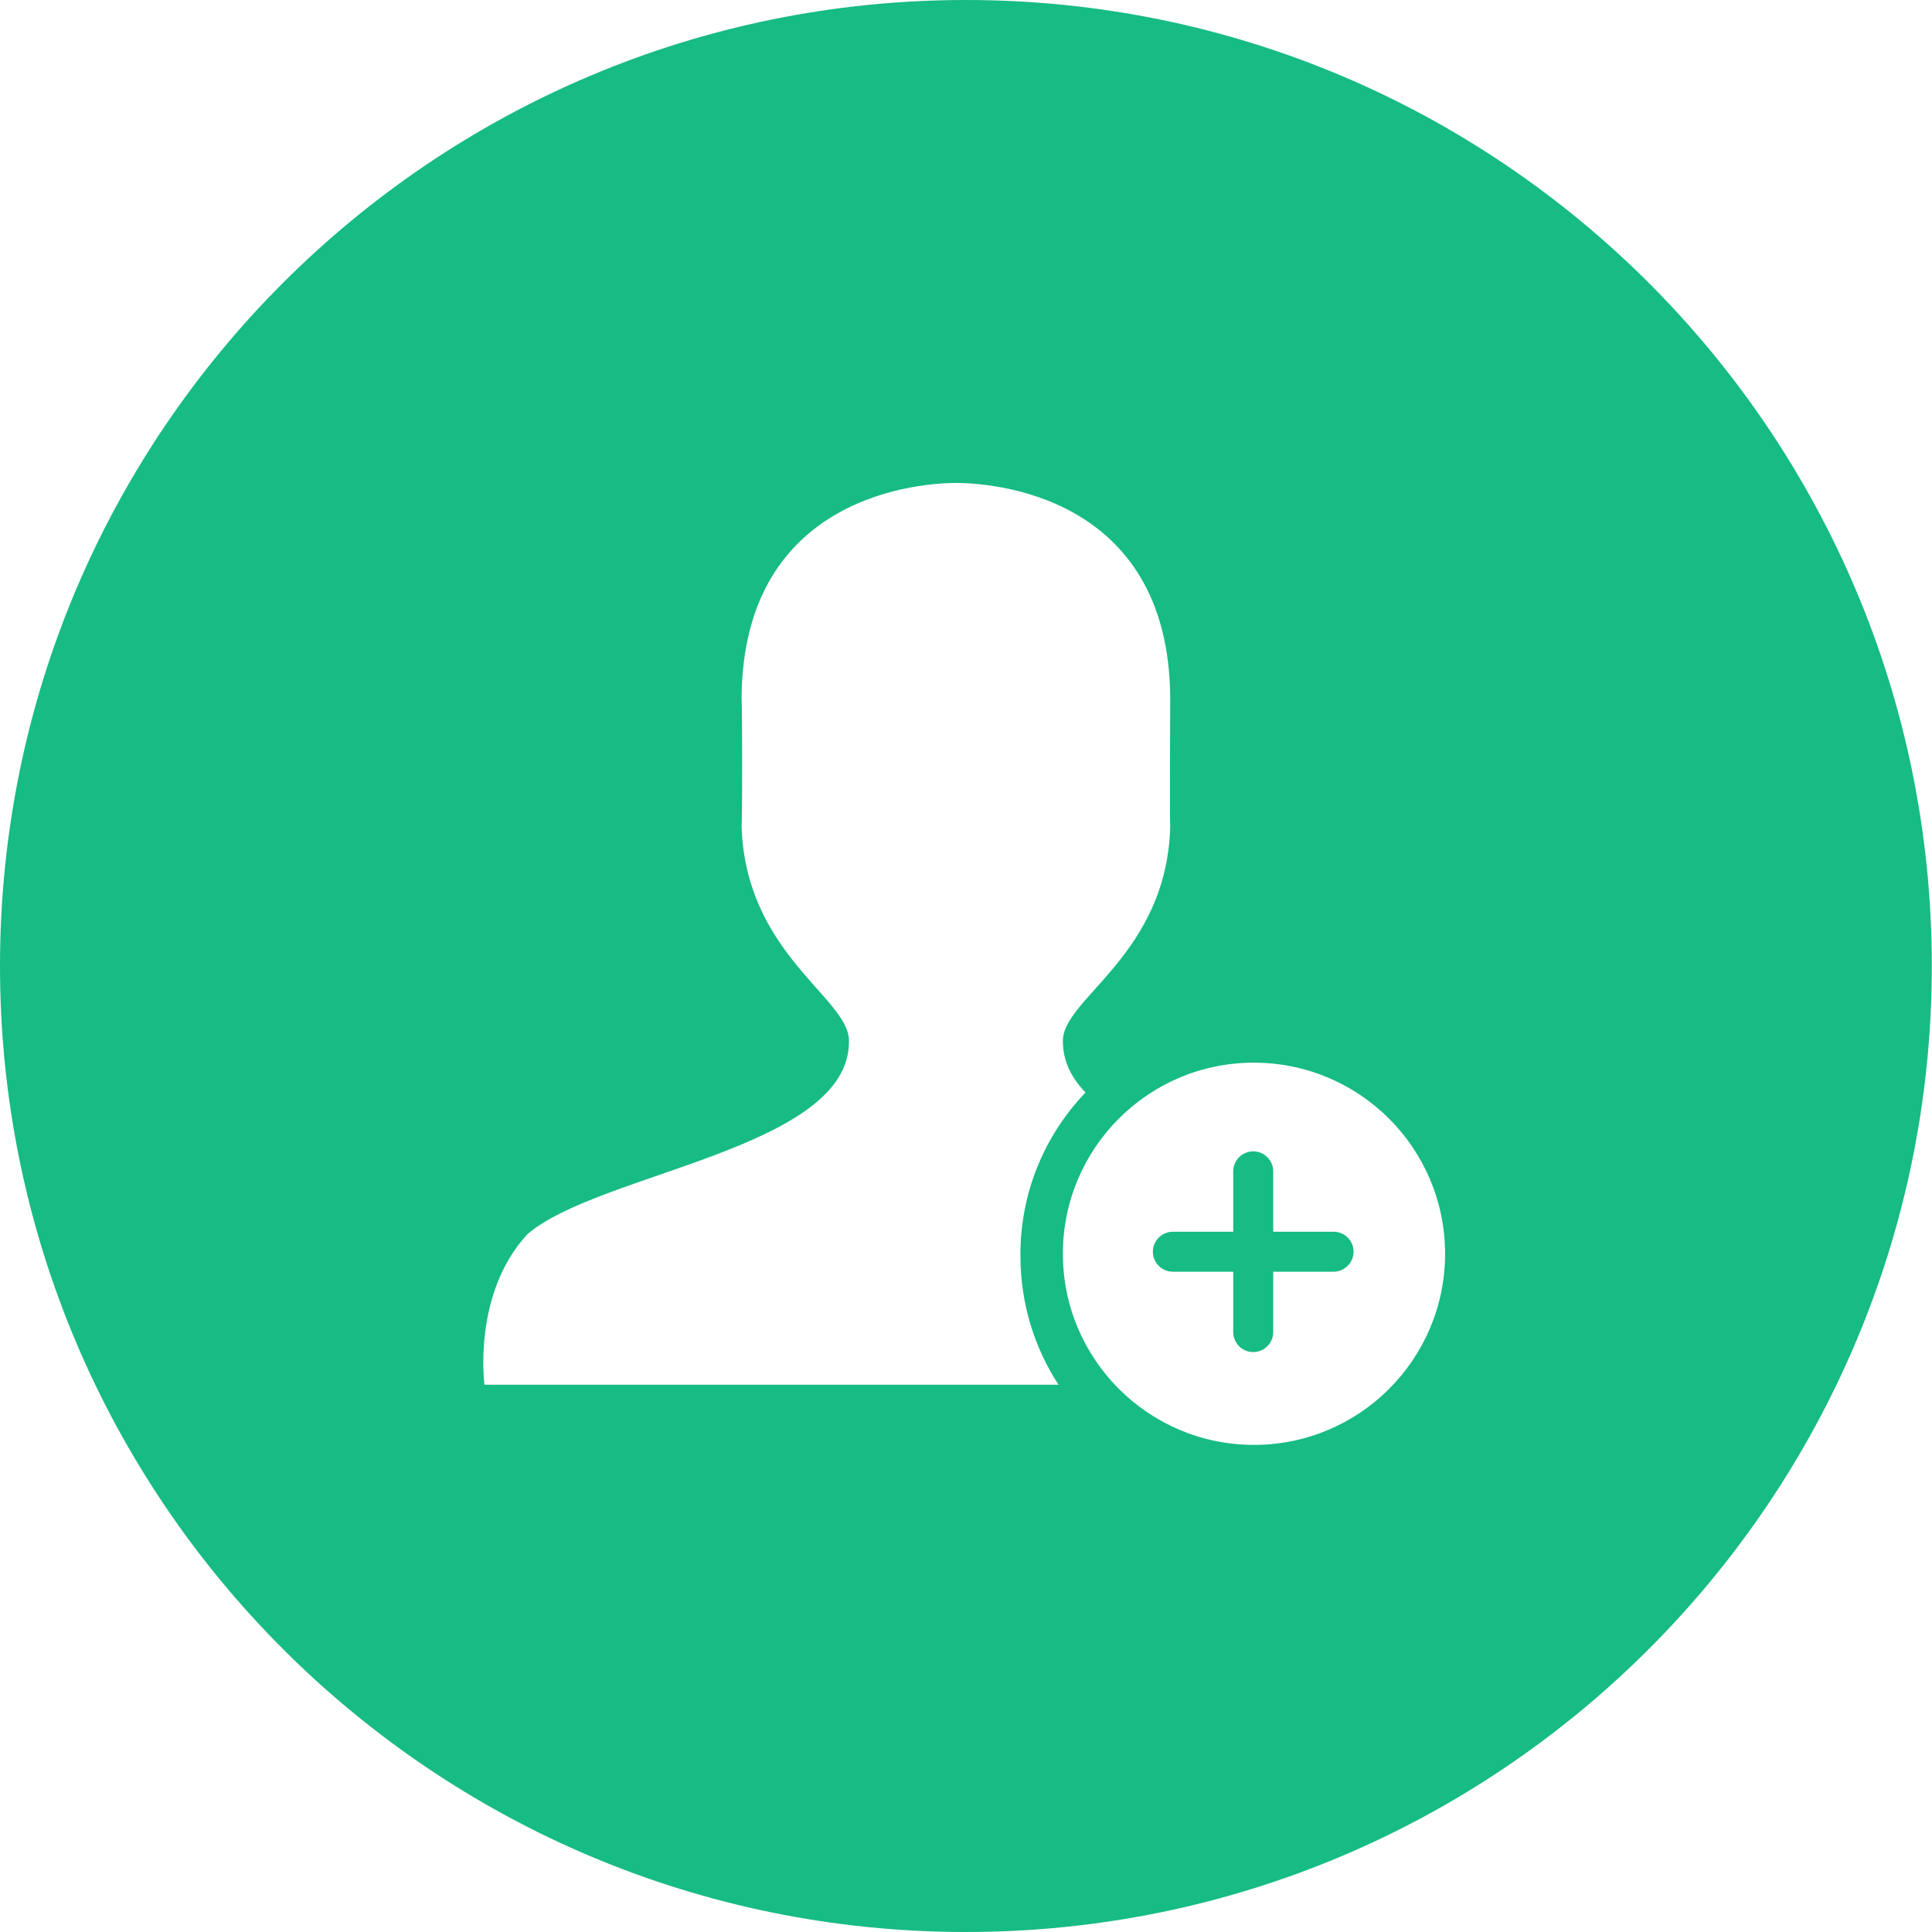 <?xml version="1.0" standalone="no"?><!DOCTYPE svg PUBLIC "-//W3C//DTD SVG 1.1//EN" "http://www.w3.org/Graphics/SVG/1.1/DTD/svg11.dtd"><svg t="1533365673221" class="icon" style="" viewBox="0 0 1024 1024" version="1.1" xmlns="http://www.w3.org/2000/svg" p-id="25538" xmlns:xlink="http://www.w3.org/1999/xlink" width="32" height="32"><defs><style type="text/css"></style></defs><path d="M563.345 664.535c0 55.895 45.396 101.29 101.29 101.29S765.925 720.43 765.925 664.535s-45.396-101.29-101.29-101.29c-55.895-0.1-101.29 45.296-101.29 101.29z m11.999-85.492c-7.599-7.899-11.999-16.798-11.999-27.197-0.3-22.698 55.095-45.596 56.894-113.789-0.3-1.6 0-68.293 0-68.293-0.7-108.989-97.091-113.789-113.589-113.789-15.998 0-112.789 4.8-113.589 113.789 0.4 5.899 0.4 66.494 0 68.293 2.2 67.893 57.394 91.091 56.894 113.789 0.5 57.094-132.987 69.693-170.483 102.39-29.197 31.597-22.698 79.692-22.698 79.692h304.27c-12.799-19.598-20.198-43.096-20.198-68.293-0.2-33.697 12.999-64.094 34.497-86.592z m-63.394 444.957C229.278 1024 0 794.722 0 511.95S229.278 0 511.95 0s511.95 229.278 511.95 511.95-229.178 512.05-511.95 512.05z m141.686-371.164v-31.997c0-5.899 4.8-10.599 10.599-10.599 5.899 0 10.599 4.8 10.599 10.599v31.997h31.997c5.899 0 10.599 4.8 10.599 10.599s-4.8 10.599-10.599 10.599h-31.997v31.997c0 5.899-4.8 10.599-10.599 10.599-5.899 0-10.599-4.8-10.599-10.599v-31.997h-31.997c-5.899 0-10.599-4.8-10.599-10.599s4.8-10.599 10.599-10.599h31.997z" p-id="25539" fill="#17bb84"></path></svg>